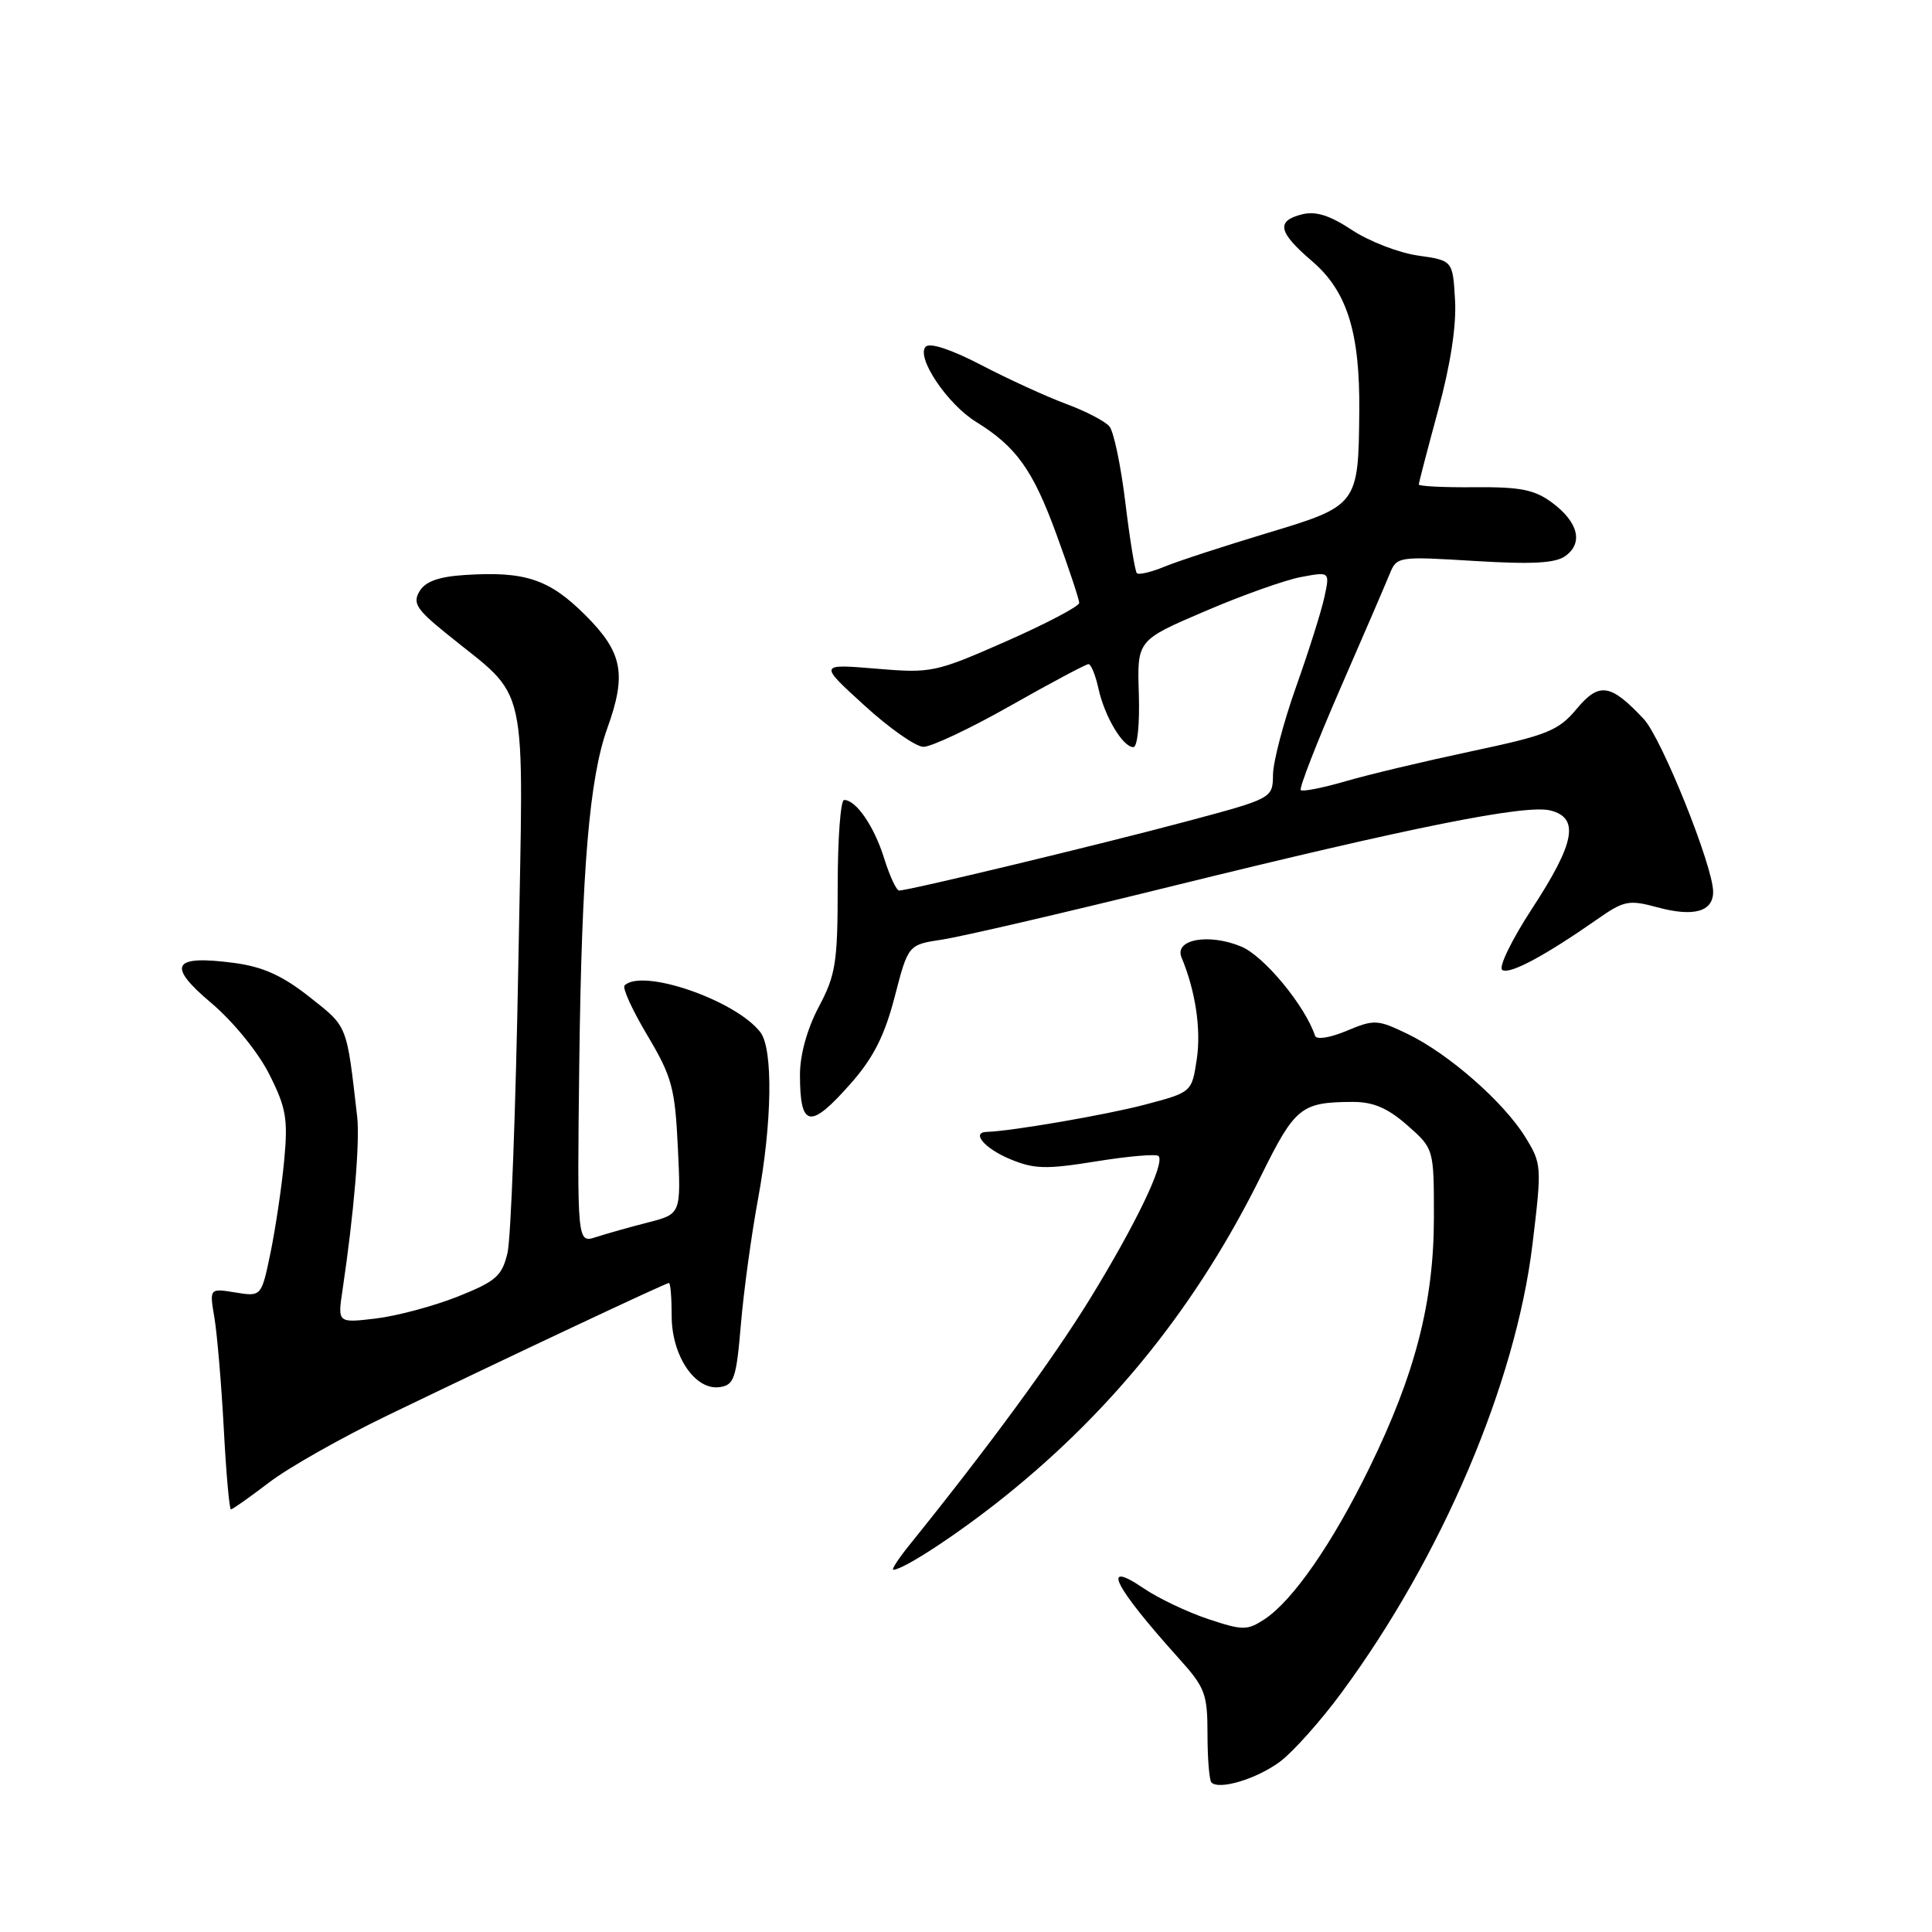 <?xml version="1.0" encoding="UTF-8" standalone="no"?>
<!DOCTYPE svg PUBLIC "-//W3C//DTD SVG 1.1//EN" "http://www.w3.org/Graphics/SVG/1.1/DTD/svg11.dtd" >
<svg xmlns="http://www.w3.org/2000/svg" xmlns:xlink="http://www.w3.org/1999/xlink" version="1.1" viewBox="0 0 256 256">
 <g >
 <path fill="currentColor"
d=" M 169.62 233.42 C 171.33 232.14 175.00 228.04 177.75 224.30 C 191.05 206.28 200.84 183.28 203.06 164.89 C 204.31 154.54 204.29 154.20 202.11 150.67 C 199.23 146.01 191.98 139.66 186.57 137.03 C 182.53 135.08 182.11 135.05 178.44 136.59 C 176.21 137.52 174.43 137.80 174.25 137.24 C 172.92 133.25 167.49 126.68 164.48 125.43 C 160.17 123.63 155.56 124.47 156.56 126.87 C 158.41 131.30 159.17 136.39 158.58 140.34 C 157.92 144.73 157.92 144.73 151.71 146.37 C 146.65 147.71 133.95 149.90 130.75 149.98 C 128.66 150.04 130.45 152.16 133.75 153.55 C 137.00 154.92 138.53 154.97 145.24 153.89 C 149.49 153.20 153.22 152.88 153.51 153.18 C 154.41 154.08 150.52 162.18 144.43 172.10 C 139.49 180.13 131.00 191.71 120.48 204.75 C 119.04 206.54 118.09 208.00 118.37 208.00 C 119.73 208.00 127.19 203.09 133.28 198.18 C 147.67 186.60 158.71 172.76 167.09 155.82 C 171.60 146.68 172.40 146.04 179.22 146.01 C 181.96 146.00 183.86 146.81 186.47 149.10 C 190.00 152.21 190.00 152.21 190.00 161.29 C 190.00 172.47 187.54 182.05 181.45 194.50 C 176.56 204.51 171.30 212.10 167.55 214.56 C 165.26 216.06 164.69 216.06 160.08 214.53 C 157.33 213.61 153.49 211.79 151.54 210.46 C 145.76 206.54 147.58 210.16 156.19 219.73 C 159.69 223.61 160.00 224.44 160.00 229.81 C 160.00 233.03 160.24 235.90 160.52 236.19 C 161.56 237.22 166.56 235.70 169.62 233.42 Z  M 35.65 196.44 C 38.22 194.47 45.31 190.46 51.41 187.52 C 67.63 179.69 88.23 170.00 88.64 170.00 C 88.84 170.00 89.00 171.96 89.00 174.37 C 89.00 179.66 92.11 184.27 95.37 183.80 C 97.27 183.53 97.57 182.65 98.17 175.50 C 98.54 171.10 99.56 163.68 100.42 159.00 C 102.32 148.78 102.46 138.98 100.75 136.77 C 97.46 132.52 85.08 128.26 82.76 130.58 C 82.44 130.90 83.80 133.88 85.79 137.21 C 89.04 142.68 89.44 144.14 89.82 152.07 C 90.24 160.86 90.24 160.86 85.87 161.98 C 83.47 162.59 80.37 163.47 78.98 163.92 C 76.47 164.73 76.47 164.73 76.76 140.62 C 77.08 115.22 78.09 103.12 80.47 96.50 C 83.06 89.32 82.50 86.45 77.59 81.54 C 72.79 76.74 69.60 75.67 61.60 76.19 C 58.15 76.41 56.38 77.04 55.60 78.33 C 54.66 79.89 55.17 80.72 59.00 83.83 C 70.31 93.06 69.36 88.74 68.68 127.82 C 68.34 146.89 67.70 164.07 67.25 166.00 C 66.52 169.09 65.74 169.77 60.64 171.81 C 57.45 173.07 52.57 174.38 49.79 174.71 C 44.73 175.31 44.73 175.31 45.39 170.91 C 46.89 160.86 47.70 151.27 47.33 147.99 C 45.91 135.63 46.11 136.13 41.02 132.11 C 37.43 129.27 34.85 128.11 31.07 127.60 C 22.84 126.51 22.04 127.88 27.98 132.89 C 30.86 135.32 34.17 139.37 35.65 142.29 C 37.92 146.77 38.17 148.24 37.66 153.73 C 37.34 157.19 36.52 162.68 35.86 165.92 C 34.64 171.82 34.64 171.82 31.19 171.26 C 27.75 170.70 27.75 170.70 28.41 174.60 C 28.77 176.74 29.33 183.34 29.65 189.25 C 29.96 195.16 30.39 200.00 30.60 200.00 C 30.81 200.00 33.08 198.40 35.65 196.44 Z  M 112.79 143.50 C 115.73 140.16 117.22 137.21 118.55 132.09 C 120.34 125.18 120.34 125.18 124.84 124.50 C 127.32 124.13 140.90 120.98 155.03 117.49 C 187.23 109.55 202.14 106.57 205.43 107.39 C 209.31 108.37 208.71 111.66 203.04 120.34 C 200.31 124.52 198.52 128.20 199.06 128.53 C 200.04 129.15 204.68 126.67 211.64 121.81 C 215.18 119.33 215.83 119.20 219.60 120.22 C 224.41 121.53 227.00 120.81 227.00 118.17 C 227.00 114.79 220.18 97.82 217.81 95.28 C 213.41 90.58 211.90 90.35 208.91 93.94 C 206.49 96.83 205.05 97.41 195.01 99.54 C 188.85 100.85 181.33 102.63 178.30 103.52 C 175.27 104.40 172.59 104.93 172.36 104.69 C 172.12 104.46 174.45 98.47 177.53 91.38 C 180.62 84.30 183.58 77.42 184.12 76.10 C 185.08 73.73 185.20 73.71 195.38 74.33 C 203.06 74.80 206.12 74.63 207.44 73.66 C 209.82 71.93 209.12 69.18 205.67 66.61 C 203.36 64.89 201.46 64.51 195.42 64.56 C 191.34 64.60 188.00 64.43 188.00 64.20 C 188.00 63.96 189.15 59.55 190.55 54.40 C 192.19 48.39 193.00 43.14 192.80 39.77 C 192.50 34.52 192.50 34.52 187.88 33.86 C 185.34 33.50 181.42 31.98 179.16 30.49 C 176.20 28.53 174.35 27.95 172.53 28.40 C 169.04 29.28 169.36 30.76 173.87 34.62 C 178.49 38.58 180.21 44.03 180.11 54.50 C 180.01 66.91 179.92 67.02 167.93 70.63 C 162.19 72.36 156.05 74.36 154.29 75.09 C 152.52 75.82 150.88 76.20 150.64 75.95 C 150.40 75.70 149.71 71.51 149.12 66.63 C 148.53 61.75 147.58 57.19 147.01 56.51 C 146.44 55.82 143.84 54.47 141.24 53.51 C 138.63 52.54 133.59 50.23 130.04 48.38 C 126.11 46.33 123.23 45.37 122.67 45.93 C 121.32 47.28 125.50 53.53 129.32 55.89 C 134.68 59.20 136.87 62.27 140.00 70.85 C 141.65 75.36 143.00 79.43 143.00 79.89 C 143.00 80.34 138.64 82.63 133.32 84.98 C 123.91 89.12 123.41 89.22 116.07 88.60 C 108.50 87.97 108.50 87.97 114.50 93.44 C 117.80 96.46 121.33 98.94 122.35 98.96 C 123.37 98.98 128.57 96.53 133.91 93.50 C 139.26 90.47 143.90 88.00 144.23 88.00 C 144.57 88.00 145.16 89.46 145.55 91.24 C 146.37 94.95 148.78 99.00 150.18 99.00 C 150.72 99.00 151.03 95.90 150.90 91.92 C 150.67 84.84 150.67 84.84 159.62 81.01 C 164.53 78.90 170.28 76.85 172.39 76.46 C 176.22 75.74 176.22 75.74 175.49 79.12 C 175.09 80.98 173.40 86.33 171.74 91.00 C 170.08 95.67 168.70 100.91 168.68 102.64 C 168.64 105.79 168.64 105.79 157.07 108.88 C 145.69 111.92 120.41 118.00 119.14 118.00 C 118.78 118.00 117.89 116.09 117.16 113.75 C 115.84 109.50 113.44 106.00 111.85 106.00 C 111.38 106.00 111.00 111.11 111.00 117.35 C 111.00 127.54 110.74 129.18 108.50 133.40 C 106.96 136.31 106.00 139.74 106.00 142.39 C 106.00 149.48 107.34 149.70 112.79 143.50 Z "/>
</g>
</svg>